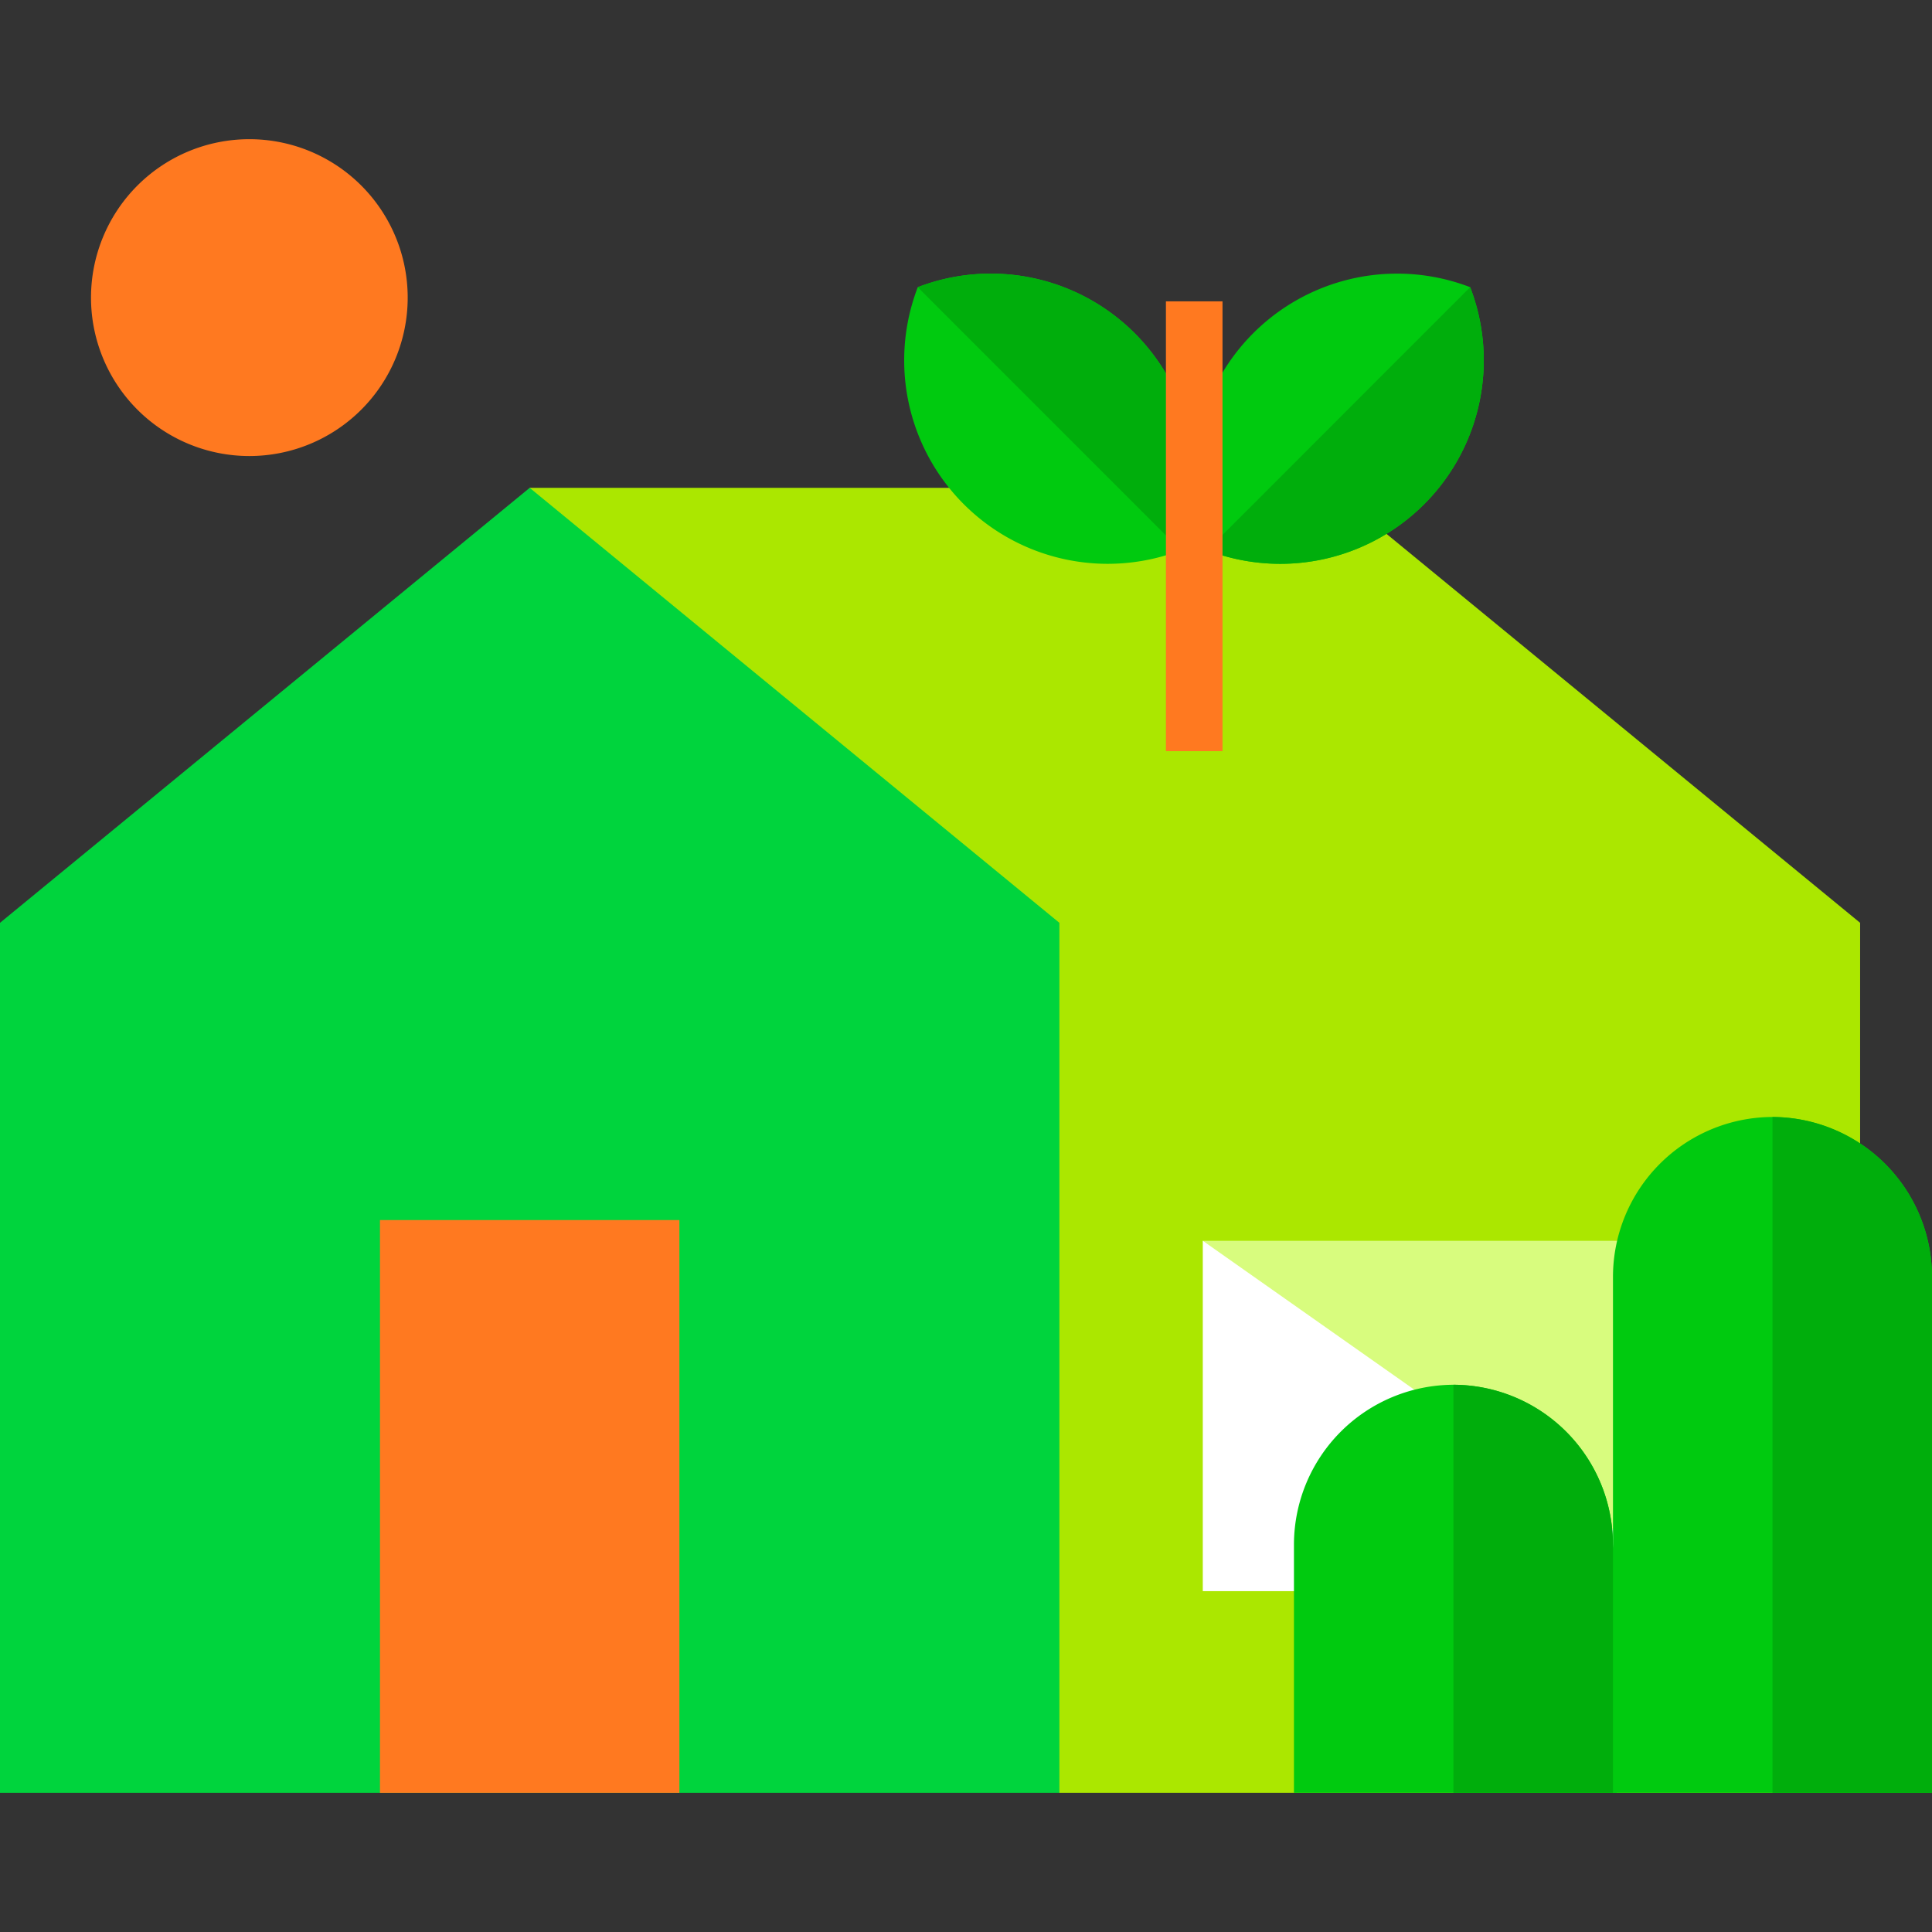 <?xml version="1.0" standalone="no"?><!DOCTYPE svg PUBLIC "-//W3C//DTD SVG 1.1//EN" "http://www.w3.org/Graphics/SVG/1.1/DTD/svg11.dtd"><svg t="1733817240993" class="icon" viewBox="0 0 1024 1024" version="1.1" xmlns="http://www.w3.org/2000/svg" p-id="14105" xmlns:xlink="http://www.w3.org/1999/xlink" width="128" height="128"><rect x="0" y="0" width="1024" height="1024" fill="#333333" stroke="none"/><path d="M705.152 258.56H280.747v2.581l278.72 228.907v458.176l2.005 2.005h424.427V489.109L705.152 258.56z" fill="#ABE700" p-id="14106"></path><path d="M561.493 950.229H0V489.109L280.747 258.56l280.747 230.549v461.12z" fill="#00D43D" p-id="14107"></path><path d="M779.221 152.213a107.861 107.861 0 0 0-139.371 139.435 107.861 107.861 0 0 0 139.371-139.435z" fill="#00CA0F" p-id="14108"></path><path d="M779.221 152.213l-139.371 139.435a107.861 107.861 0 0 0 139.371-139.435z" fill="#00AE0C" p-id="14109"></path><path d="M486.443 152.213a107.861 107.861 0 0 1 139.371 139.435 107.861 107.861 0 0 1-139.371-139.435z" fill="#00CA0F" p-id="14110"></path><path d="M601.387 176.64a107.947 107.947 0 0 1 24.427 114.987l-139.392-139.413a107.861 107.861 0 0 1 114.987 24.427z" fill="#00AE0C" p-id="14111"></path><path d="M617.963 159.723h29.995v238.4h-29.995V159.723zM201.387 646.656h158.699v303.573H201.387v-303.573z" fill="#FF7920" p-id="14112"></path><path d="M637.504 657.643l1.984 3.861 255.509 179.84 6.315 1.984v-185.685H637.504z" fill="#D8FC7E" p-id="14113"></path><path d="M637.504 657.643v185.685h263.808l-263.808-185.685z" fill="#FFFFFF" p-id="14114"></path><path d="M854.912 950.229V676.608a84.8 84.8 0 0 1 84.544-84.587A84.8 84.8 0 0 1 1024 676.608v273.621h-169.088z" fill="#00CA0F" p-id="14115"></path><path d="M1024 676.608v273.621h-84.544v-358.187A84.8 84.8 0 0 1 1024 676.587z" fill="#00AE0C" p-id="14116"></path><path d="M856.917 831.68l-2.005-13.163a84.8 84.8 0 0 0-84.544-84.565 84.8 84.8 0 0 0-84.544 84.565v131.691h171.093v-118.528z" fill="#00CA0F" p-id="14117"></path><path d="M854.912 818.517v131.691H770.347V733.952a84.8 84.8 0 0 1 84.544 84.565z" fill="#00AE0C" p-id="14118"></path><path d="M48.235 157.739a83.968 83.925 90 1 0 167.851 0 83.968 83.925 90 1 0-167.851 0Z" fill="#FF7920" p-id="14119"></path></svg>